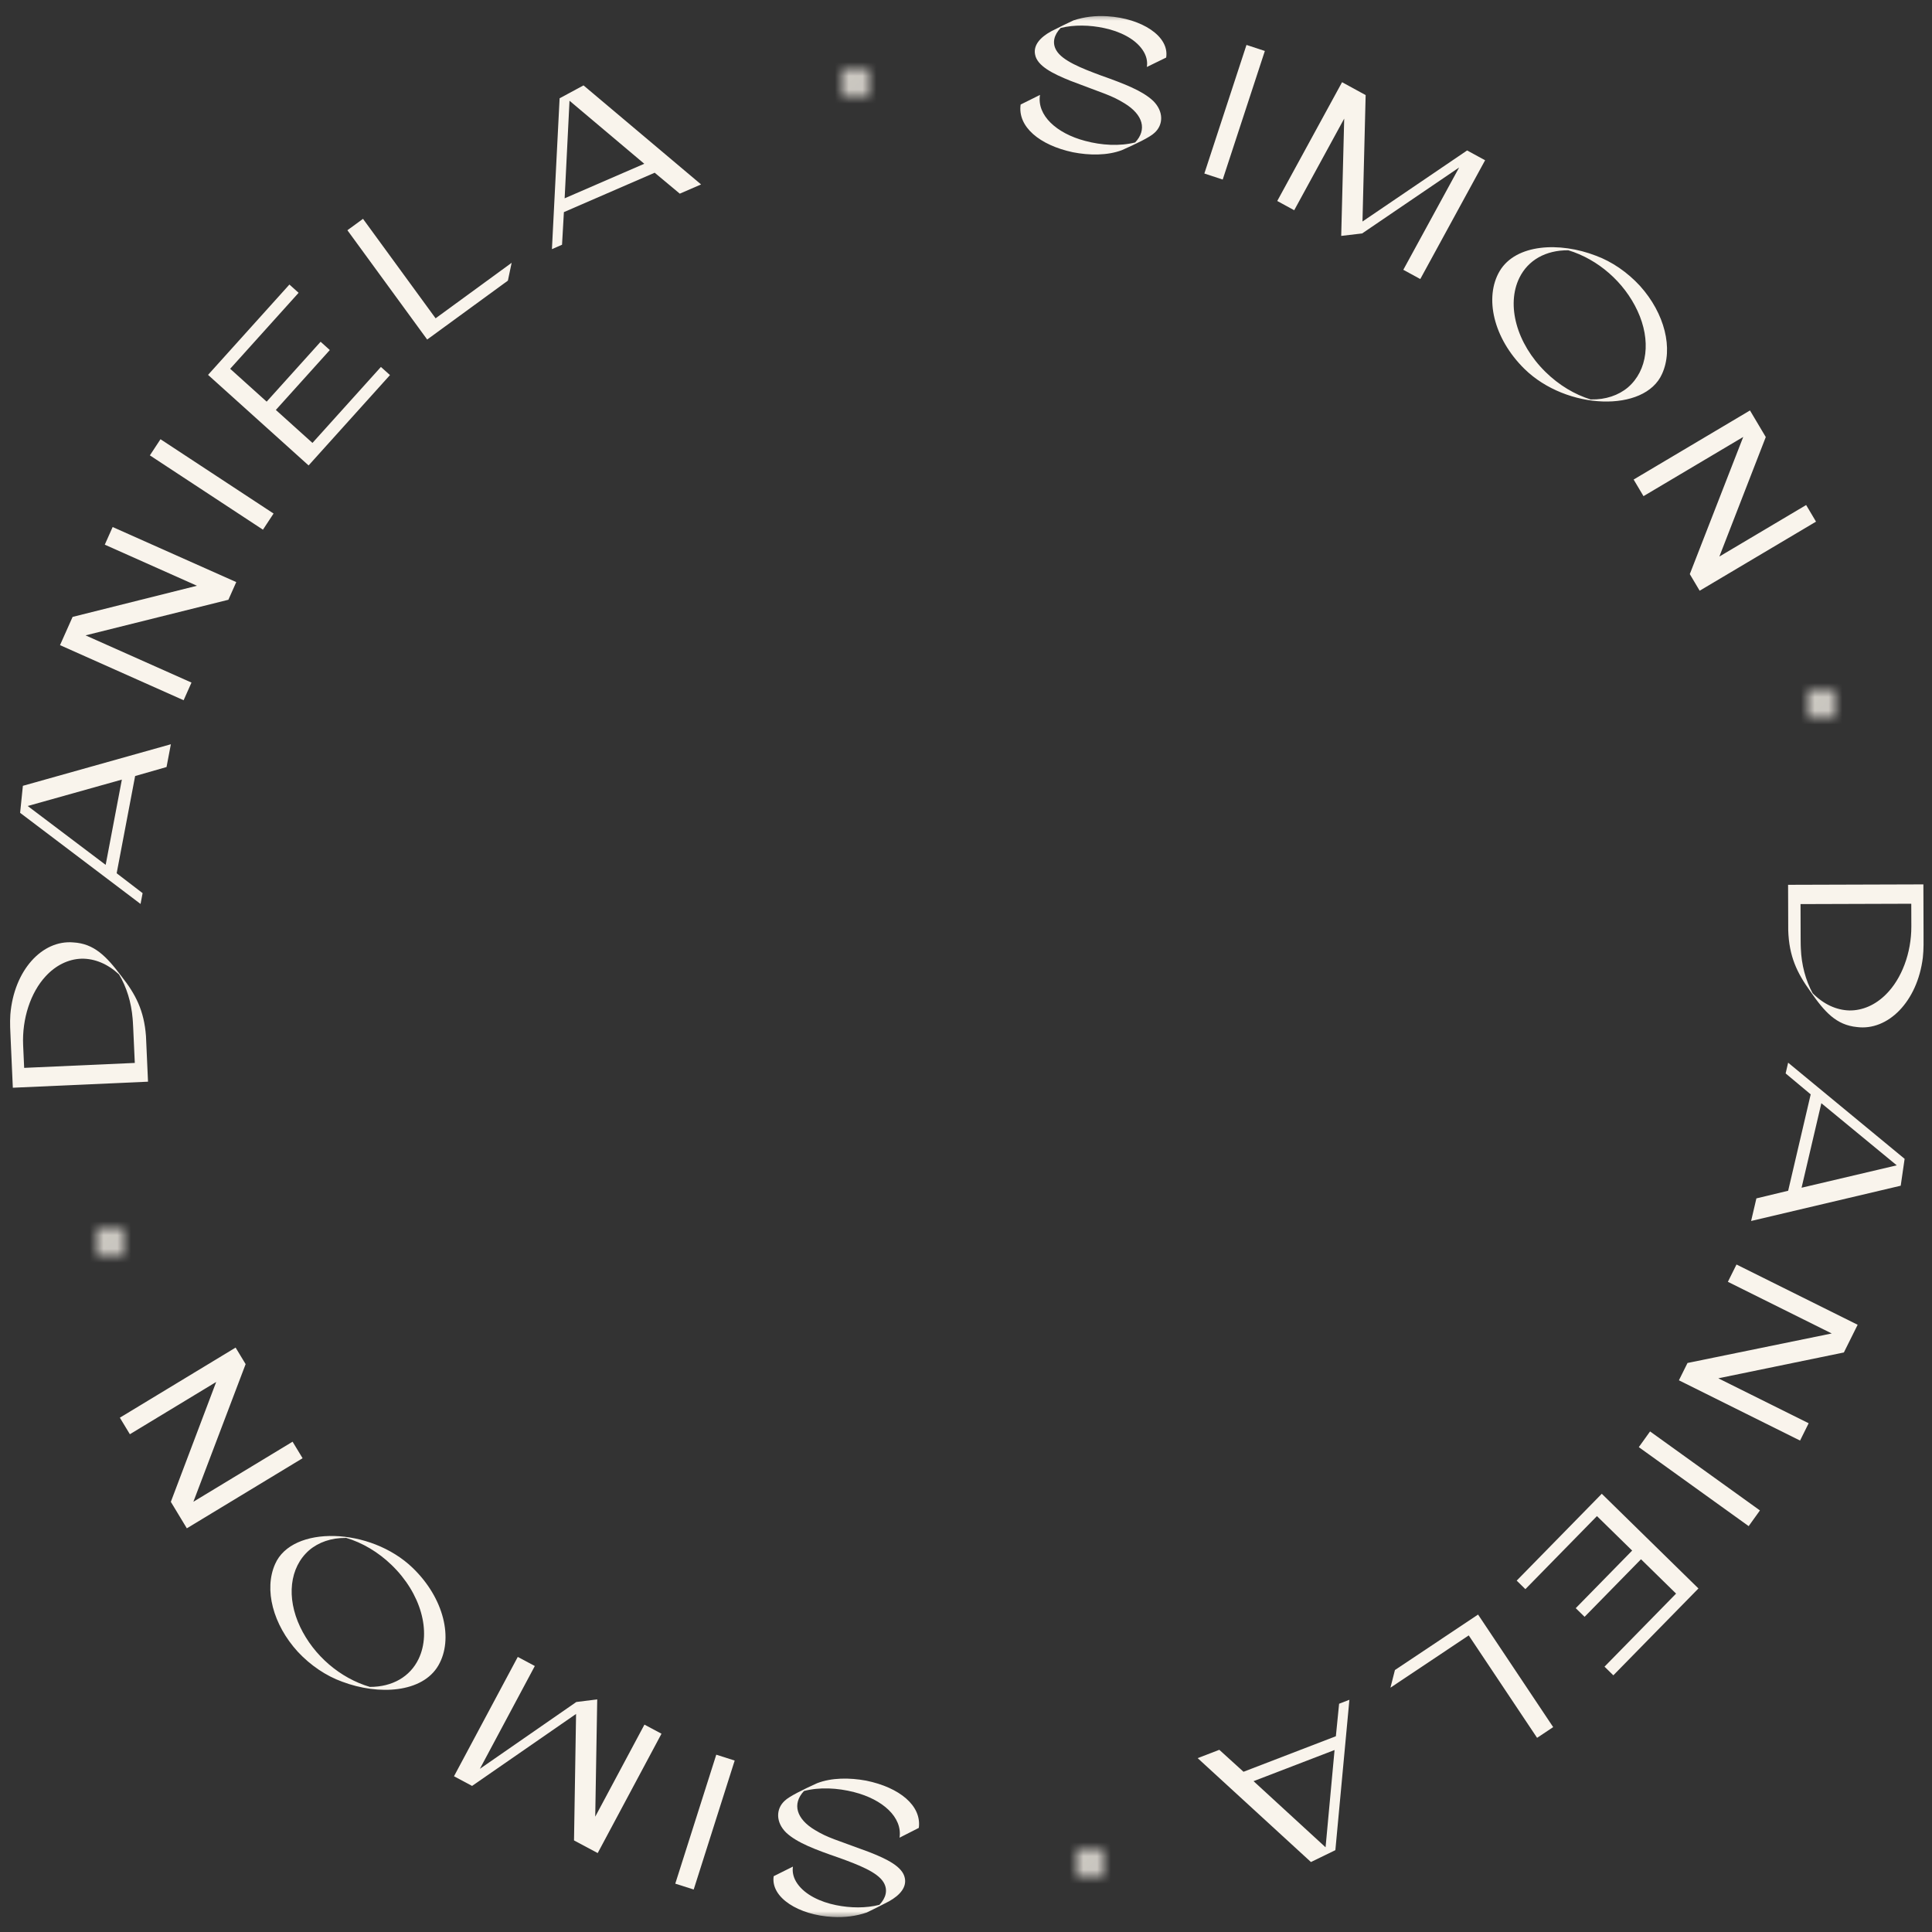 <?xml version="1.0" encoding="UTF-8"?>
<svg width="140px" height="140px" viewBox="0 0 140 140" version="1.1" xmlns="http://www.w3.org/2000/svg" xmlns:xlink="http://www.w3.org/1999/xlink">
    <rect x="0" y="0" width="140" height="140" fill="#333333" stroke="none"/>
    <title>Group 86</title>
    <defs>
        <path d="M49.367,0 C24.969,7.39 6.002,27.547 0,52.832 L0,52.832 L0,87.168 C6.002,112.453 24.969,132.61 49.367,140 L49.367,140 L90.633,140 C115.031,132.61 133.998,112.453 140,87.168 L140,87.168 L140,52.832 C133.998,27.547 115.031,7.39 90.633,0 L90.633,0 L49.367,0 Z" id="path-1"></path>
        <path d="M49.367,1 C24.969,8.284 6.002,28.153 0,53.077 L0,53.077 L0,86.923 C6.002,111.847 24.969,131.716 49.367,139 L49.367,139 L90.633,139 C115.031,131.716 133.998,111.847 140,86.923 L140,86.923 L140,53.077 C133.998,28.153 115.031,8.284 90.633,1 L90.633,1 L49.367,1 Z" id="path-3"></path>
        <path d="M49.367,1 C24.969,8.284 6.002,28.153 0,53.077 L0,53.077 L0,86.923 C6.002,111.847 24.969,131.716 49.367,139 L49.367,139 L90.633,139 C115.031,131.716 133.998,111.847 140,86.923 L140,86.923 L140,53.077 C133.998,28.153 115.031,8.284 90.633,1 L90.633,1 L49.367,1 Z" id="path-5"></path>
        <path d="M49.367,1 C24.969,8.284 6.002,28.153 0,53.077 L0,53.077 L0,86.923 C6.002,111.847 24.969,131.716 49.367,139 L49.367,139 L90.633,139 C115.031,131.716 133.998,111.847 140,86.923 L140,86.923 L140,53.077 C133.998,28.153 115.031,8.284 90.633,1 L90.633,1 L49.367,1 Z" id="path-7"></path>
        <path d="M49.367,1 C24.969,8.284 6.002,28.153 0,53.077 L0,53.077 L0,86.923 C6.002,111.847 24.969,131.716 49.367,139 L49.367,139 L90.633,139 C115.031,131.716 133.998,111.847 140,86.923 L140,86.923 L140,53.077 C133.998,28.153 115.031,8.284 90.633,1 L90.633,1 L49.367,1 Z" id="path-9"></path>
        <path d="M49.367,1 C24.969,8.284 6.002,28.153 0,53.077 L0,53.077 L0,86.923 C6.002,111.847 24.969,131.716 49.367,139 L49.367,139 L90.633,139 C115.031,131.716 133.998,111.847 140,86.923 L140,86.923 L140,53.077 C133.998,28.153 115.031,8.284 90.633,1 L90.633,1 L49.367,1 Z" id="path-11"></path>
        <path d="M49.367,1 C24.969,8.284 6.002,28.153 0,53.077 L0,53.077 L0,86.923 C6.002,111.847 24.969,131.716 49.367,139 L49.367,139 L90.633,139 C115.031,131.716 133.998,111.847 140,86.923 L140,86.923 L140,53.077 C133.998,28.153 115.031,8.284 90.633,1 L90.633,1 L49.367,1 Z" id="path-13"></path>
        <path d="M49.367,1 C24.969,8.284 6.002,28.153 0,53.077 L0,53.077 L0,86.923 C6.002,111.847 24.969,131.716 49.367,139 L49.367,139 L90.633,139 C115.031,131.716 133.998,111.847 140,86.923 L140,86.923 L140,53.077 C133.998,28.153 115.031,8.284 90.633,1 L90.633,1 L49.367,1 Z" id="path-15"></path>
        <path d="M49.367,1 C24.969,8.284 6.002,28.153 0,53.077 L0,53.077 L0,86.923 C6.002,111.847 24.969,131.716 49.367,139 L49.367,139 L90.633,139 C115.031,131.716 133.998,111.847 140,86.923 L140,86.923 L140,53.077 C133.998,28.153 115.031,8.284 90.633,1 L90.633,1 L49.367,1 Z" id="path-17"></path>
        <path d="M49.367,1 C24.969,8.284 6.002,28.153 0,53.077 L0,53.077 L0,86.923 C6.002,111.847 24.969,131.716 49.367,139 L49.367,139 L90.633,139 C115.031,131.716 133.998,111.847 140,86.923 L140,86.923 L140,53.077 C133.998,28.153 115.031,8.284 90.633,1 L90.633,1 L49.367,1 Z" id="path-19"></path>
        <path d="M49.367,1 C24.969,8.284 6.002,28.153 0,53.077 L0,53.077 L0,86.923 C6.002,111.847 24.969,131.716 49.367,139 L49.367,139 L90.633,139 C115.031,131.716 133.998,111.847 140,86.923 L140,86.923 L140,53.077 C133.998,28.153 115.031,8.284 90.633,1 L90.633,1 L49.367,1 Z" id="path-21"></path>
        <path d="M49.367,1 C24.969,8.284 6.002,28.153 0,53.077 L0,53.077 L0,86.923 C6.002,111.847 24.969,131.716 49.367,139 L49.367,139 L90.633,139 C115.031,131.716 133.998,111.847 140,86.923 L140,86.923 L140,53.077 C133.998,28.153 115.031,8.284 90.633,1 L90.633,1 L49.367,1 Z" id="path-23"></path>
        <path d="M49.367,1 C24.969,8.284 6.002,28.153 0,53.077 L0,53.077 L0,86.923 C6.002,111.847 24.969,131.716 49.367,139 L49.367,139 L90.633,139 C115.031,131.716 133.998,111.847 140,86.923 L140,86.923 L140,53.077 C133.998,28.153 115.031,8.284 90.633,1 L90.633,1 L49.367,1 Z" id="path-25"></path>
        <path d="M49.367,1 C24.969,8.284 6.002,28.153 0,53.077 L0,53.077 L0,86.923 C6.002,111.847 24.969,131.716 49.367,139 L49.367,139 L90.633,139 C115.031,131.716 133.998,111.847 140,86.923 L140,86.923 L140,53.077 C133.998,28.153 115.031,8.284 90.633,1 L90.633,1 L49.367,1 Z" id="path-27"></path>
        <path d="M49.367,1 C24.969,8.284 6.002,28.153 0,53.077 L0,53.077 L0,86.923 C6.002,111.847 24.969,131.716 49.367,139 L49.367,139 L90.633,139 C115.031,131.716 133.998,111.847 140,86.923 L140,86.923 L140,53.077 C133.998,28.153 115.031,8.284 90.633,1 L90.633,1" id="path-29"></path>
        <path d="M49.367,1 C24.969,8.284 6.002,28.153 0,53.077 L0,53.077 L0,86.923 C6.002,111.847 24.969,131.716 49.367,139 L49.367,139 L90.633,139 C115.031,131.716 133.998,111.847 140,86.923 L140,86.923 L140,53.077 C133.998,28.153 115.031,8.284 90.633,1 L90.633,1 L49.367,1 Z" id="path-31"></path>
        <path d="M49.367,1 C24.969,8.284 6.002,28.153 0,53.077 L0,53.077 L0,86.923 C6.002,111.847 24.969,131.716 49.367,139 L49.367,139 L90.633,139 C115.031,131.716 133.998,111.847 140,86.923 L140,86.923 L140,53.077 C133.998,28.153 115.031,8.284 90.633,1 L90.633,1 L49.367,1 Z" id="path-33"></path>
        <path d="M49.367,1 C24.969,8.284 6.002,28.153 0,53.077 L0,53.077 L0,86.923 C6.002,111.847 24.969,131.716 49.367,139 L49.367,139 L90.633,139 C115.031,131.716 133.998,111.847 140,86.923 L140,86.923 L140,53.077 C133.998,28.153 115.031,8.284 90.633,1 L90.633,1" id="path-35"></path>
        <path d="M49.367,1 C24.969,8.284 6.002,28.153 0,53.077 L0,53.077 L0,86.923 C6.002,111.847 24.969,131.716 49.367,139 L49.367,139 L90.633,139 C115.031,131.716 133.998,111.847 140,86.923 L140,86.923 L140,53.077 C133.998,28.153 115.031,8.284 90.633,1 L90.633,1 L49.367,1 Z" id="path-37"></path>
        <path d="M49.367,1 C24.969,8.284 6.002,28.153 0,53.077 L0,53.077 L0,86.923 C6.002,111.847 24.969,131.716 49.367,139 L49.367,139 L90.633,139 C115.031,131.716 133.998,111.847 140,86.923 L140,86.923 L140,53.077 C133.998,28.153 115.031,8.284 90.633,1 L90.633,1" id="path-39"></path>
        <path d="M49.367,1 C24.969,8.284 6.002,28.153 0,53.077 L0,53.077 L0,86.923 C6.002,111.847 24.969,131.716 49.367,139 L49.367,139 L90.633,139 C115.031,131.716 133.998,111.847 140,86.923 L140,86.923 L140,53.077 C133.998,28.153 115.031,8.284 90.633,1 L90.633,1 L49.367,1 Z" id="path-41"></path>
        <path d="M49.367,1 C24.969,8.284 6.002,28.153 0,53.077 L0,53.077 L0,86.923 C6.002,111.847 24.969,131.716 49.367,139 L49.367,139 L90.633,139 C115.031,131.716 133.998,111.847 140,86.923 L140,86.923 L140,53.077 C133.998,28.153 115.031,8.284 90.633,1 L90.633,1 L49.367,1 Z" id="path-43"></path>
        <path d="M49.367,1 C24.969,8.284 6.002,28.153 0,53.077 L0,53.077 L0,86.923 C6.002,111.847 24.969,131.716 49.367,139 L49.367,139 L90.633,139 C115.031,131.716 133.998,111.847 140,86.923 L140,86.923 L140,53.077 C133.998,28.153 115.031,8.284 90.633,1 L90.633,1" id="path-45"></path>
        <path d="M49.367,1 C24.969,8.284 6.002,28.153 0,53.077 L0,53.077 L0,86.923 C6.002,111.847 24.969,131.716 49.367,139 L49.367,139 L90.633,139 C115.031,131.716 133.998,111.847 140,86.923 L140,86.923 L140,53.077 C133.998,28.153 115.031,8.284 90.633,1 L90.633,1 L49.367,1 Z" id="path-47"></path>
        <path d="M61,6 C61,6.552 61.448,7 62,7 L62,7 C62.552,7 63,6.552 63,6 L63,6 C63,5.448 62.552,5 62,5 L62,5 C61.448,5 61,5.448 61,6 L61,6 Z" id="path-49"></path>
        <path d="M131,51 C131,51.552 131.448,52 132,52 L132,52 C132.552,52 133,51.552 133,51 L133,51 C133,50.448 132.552,50 132,50 L132,50 C131.448,50 131,50.448 131,51 L131,51 Z" id="path-51"></path>
        <path d="M78,135.001 C78,135.552 78.448,136.001 79,136.001 L79,136.001 C79.552,136.001 80,135.552 80,135.001 L80,135.001 C80,134.448 79.552,134.001 79,134.001 L79,134.001 C78.448,134.001 78,134.448 78,135.001 L78,135.001 Z" id="path-53"></path>
        <path d="M7,90 C7,90.552 7.448,91 8,91 L8,91 C8.552,91 9,90.552 9,90 L9,90 C9,89.448 8.552,89 8,89 L8,89 C7.448,89 7,89.448 7,90 L7,90 Z" id="path-55"></path>
    </defs>
    <g id="Page-1" stroke="none" stroke-width="1" fill="none" fill-rule="evenodd">
        <g id="Desktop-HD-Copy-9" transform="translate(-749, -82)">
            <g id="Group-86" transform="translate(749, 82)">
                <mask id="mask-2" fill="white">
                    <use xlink:href="#path-1"></use>
                </mask>
                <g id="Clip-2"></g>
                <path d="M130.496,68.736 C130.542,69.912 130.84,71.032 131.348,71.969 C132.134,72.765 133.06,73.196 134.013,73.221 C134.966,73.233 135.902,72.823 136.671,72.05 C137.8,70.926 138.509,69.061 138.503,67.128 L138.498,65.489 L130.473,65.514 C130.48,68.26 130.481,68.442 130.496,68.736 L130.496,68.736 Z M139.376,64.086 L139.387,67.545 C139.389,68.162 139.404,68.792 139.336,69.394 C138.94,72.59 136.805,74.712 134.563,74.424 C133.063,74.275 132.22,73.339 131.179,71.83 C130.208,70.488 129.643,69.285 129.582,67.422 L129.571,64.116 L139.376,64.086 Z" id="Fill-1" fill="#F9F4EC" mask="url(#mask-2)"></path>
                <mask id="mask-4" fill="white">
                    <use xlink:href="#path-3"></use>
                </mask>
                <g id="Clip-5"></g>
                <path d="M130.549,86.067 L137.445,84.444 L131.982,79.943 L130.549,86.067 Z M138.016,83.973 L137.733,85.921 L126.892,88.477 L127.275,86.84 L129.577,86.286 L131.21,79.302 L129.394,77.784 L129.575,77.006 L138.016,83.973 Z" id="Fill-4" fill="#F9F4EC" mask="url(#mask-4)"></path>
                <mask id="mask-6" fill="white">
                    <use xlink:href="#path-5"></use>
                </mask>
                <g id="Clip-8"></g>
                <polygon id="Fill-7" fill="#F9F4EC" mask="url(#mask-6)" points="134.612 95.998 133.614 98.005 124.515 99.877 131.062 103.134 130.439 104.389 121.66 100.022 122.283 98.767 132.734 96.628 125.209 92.885 125.833 91.631"></polygon>
                <mask id="mask-8" fill="white">
                    <use xlink:href="#path-7"></use>
                </mask>
                <g id="Clip-11"></g>
                <polygon id="Fill-10" fill="#F9F4EC" mask="url(#mask-8)" points="127.531 109.452 126.715 110.589 118.754 104.865 119.57 103.727"></polygon>
                <mask id="mask-10" fill="white">
                    <use xlink:href="#path-9"></use>
                </mask>
                <g id="Clip-14"></g>
                <polygon id="Fill-13" fill="#F9F4EC" mask="url(#mask-10)" points="123.075 115.106 116.909 121.4 116.269 120.773 121.455 115.479 118.913 112.989 114.825 117.161 114.184 116.534 118.272 112.361 115.721 109.862 110.535 115.156 109.905 114.538 116.071 108.244"></polygon>
                <mask id="mask-12" fill="white">
                    <use xlink:href="#path-11"></use>
                </mask>
                <g id="Clip-17"></g>
                <polygon id="Fill-16" fill="#F9F4EC" mask="url(#mask-12)" points="112.549 125.153 111.383 125.93 106.43 118.508 100.757 122.296 101.082 121.017 107.106 116.997"></polygon>
                <mask id="mask-14" fill="white">
                    <use xlink:href="#path-13"></use>
                </mask>
                <g id="Clip-20"></g>
                <path d="M90.837,129.07 L96.056,133.862 L96.707,126.813 L90.837,129.07 Z M96.766,134.069 L94.996,134.93 L86.787,127.401 L88.356,126.798 L90.109,128.389 L96.802,125.815 L97.037,123.459 L97.782,123.173 L96.766,134.069 Z" id="Fill-19" fill="#F9F4EC" mask="url(#mask-14)"></path>
                <mask id="mask-16" fill="white">
                    <use xlink:href="#path-15"></use>
                </mask>
                <g id="Clip-23"></g>
                <path d="M9.61,73.805 C9.515,72.632 9.172,71.526 8.626,70.611 C7.806,69.848 6.864,69.455 5.911,69.47 C4.959,69.498 4.039,69.947 3.303,70.75 C2.221,71.921 1.59,73.814 1.677,75.744 L1.751,77.382 L9.768,77.024 C9.645,74.281 9.637,74.099 9.61,73.805 L9.61,73.805 Z M0.93,78.821 L0.775,75.365 C0.748,74.748 0.707,74.119 0.75,73.515 C1.012,70.306 3.059,68.097 5.311,68.291 C6.815,68.377 7.697,69.278 8.799,70.742 C9.826,72.043 10.44,73.222 10.578,75.08 L10.726,78.383 L0.93,78.821 Z" id="Fill-22" fill="#F9F4EC" mask="url(#mask-16)"></path>
                <mask id="mask-18" fill="white">
                    <use xlink:href="#path-17"></use>
                </mask>
                <g id="Clip-26"></g>
                <path d="M8.83,56.493 L2.008,58.406 L7.657,62.672 L8.83,56.493 Z M1.458,58.901 L1.658,56.943 L12.382,53.931 L12.068,55.582 L9.792,56.234 L8.454,63.28 L10.334,64.72 L10.185,65.504 L1.458,58.901 Z" id="Fill-25" fill="#F9F4EC" mask="url(#mask-18)"></path>
                <mask id="mask-20" fill="white">
                    <use xlink:href="#path-19"></use>
                </mask>
                <g id="Clip-29"></g>
                <polygon id="Fill-28" fill="#F9F4EC" mask="url(#mask-20)" points="4.349 46.749 5.261 44.703 14.273 42.446 7.593 39.469 8.163 38.19 17.12 42.181 16.55 43.461 6.199 46.041 13.876 49.462 13.306 50.742"></polygon>
                <mask id="mask-22" fill="white">
                    <use xlink:href="#path-21"></use>
                </mask>
                <g id="Clip-32"></g>
                <polygon id="Fill-31" fill="#F9F4EC" mask="url(#mask-22)" points="10.861 32.998 11.63 31.828 19.824 37.213 19.054 38.383"></polygon>
                <mask id="mask-24" fill="white">
                    <use xlink:href="#path-23"></use>
                </mask>
                <g id="Clip-35"></g>
                <polygon id="Fill-34" fill="#F9F4EC" mask="url(#mask-24)" points="15.076 27.165 20.972 20.619 21.638 21.218 16.679 26.724 19.323 29.105 23.233 24.765 23.899 25.366 19.989 29.706 22.642 32.096 27.602 26.59 28.259 27.18 22.362 33.727"></polygon>
                <mask id="mask-26" fill="white">
                    <use xlink:href="#path-25"></use>
                </mask>
                <g id="Clip-38"></g>
                <polygon id="Fill-37" fill="#F9F4EC" mask="url(#mask-26)" points="25.174 16.684 26.305 15.858 31.565 23.066 37.075 19.044 36.804 20.335 30.955 24.604"></polygon>
                <mask id="mask-28" fill="white">
                    <use xlink:href="#path-27"></use>
                </mask>
                <g id="Clip-41"></g>
                <path d="M46.686,11.867 L41.269,7.3 L40.916,14.37 L46.686,11.867 Z M40.551,7.123 L42.284,6.188 L50.802,13.365 L49.26,14.034 L47.441,12.516 L40.862,15.371 L40.727,17.735 L39.995,18.054 L40.551,7.123 Z" id="Fill-40" fill="#F9F4EC" mask="url(#mask-28)"></path>
                <mask id="mask-30" fill="white">
                    <use xlink:href="#path-29"></use>
                </mask>
                <g id="Clip-44"></g>
                <path d="M66.58,132.456 L65.184,133.166 C65.406,131.685 63.959,130.389 61.885,129.863 C60.699,129.558 59.378,129.486 58.257,129.784 C57.393,130.716 57.697,131.797 59.049,132.608 C60.023,133.195 60.506,133.282 62.986,134.208 C64.284,134.716 65.404,135.268 65.565,136.084 C65.707,136.744 65.236,137.323 64.416,137.78 C64.093,137.958 62.975,138.512 62.808,138.588 C62.031,138.852 61.222,138.958 60.337,138.909 C57.877,138.779 55.831,137.506 56.064,135.956 L57.459,135.261 C57.396,135.675 57.502,136.101 57.782,136.499 C58.341,137.304 59.452,137.827 60.579,138.053 C61.623,138.268 62.755,138.281 63.727,138.031 C64.199,137.536 64.357,136.952 64.029,136.405 C63.59,135.66 62.184,135.121 60.771,134.612 C59.089,134.031 57.762,133.535 56.978,132.808 C56.2,132.053 56.22,131.077 56.86,130.494 C57.178,130.173 58.248,129.655 59.205,129.22 C60.259,128.81 61.562,128.81 62.761,129.031 C65.18,129.524 66.795,130.844 66.58,132.456" id="Fill-43" fill="#F9F4EC" mask="url(#mask-30)"></path>
                <mask id="mask-32" fill="white">
                    <use xlink:href="#path-31"></use>
                </mask>
                <g id="Clip-47"></g>
                <polygon id="Fill-46" fill="#F9F4EC" mask="url(#mask-32)" points="50.268 136.921 48.933 136.497 51.904 127.151 53.238 127.576"></polygon>
                <mask id="mask-34" fill="white">
                    <use xlink:href="#path-33"></use>
                </mask>
                <g id="Clip-50"></g>
                <polygon id="Fill-49" fill="#F9F4EC" mask="url(#mask-34)" points="43.312 134.28 41.595 133.363 41.744 124.199 34.208 129.415 32.898 128.715 37.52 120.066 38.755 120.726 34.774 128.176 41.761 123.334 43.277 123.143 43.133 131.643 46.699 124.972 47.934 125.633"></polygon>
                <mask id="mask-36" fill="white">
                    <use xlink:href="#path-35"></use>
                </mask>
                <g id="Clip-53"></g>
                <path d="M25.063,111.433 L25.053,111.444 C24.013,111.433 23.078,111.756 22.395,112.343 C20.98,113.586 20.742,115.771 21.75,117.892 C22.74,119.975 24.65,121.605 26.802,122.24 C28.435,122.241 29.71,121.505 30.332,120.215 C31.277,118.247 30.503,115.456 28.376,113.405 C27.4,112.462 26.257,111.788 25.063,111.433 M31.766,120.685 C30.613,122.667 27.447,122.863 24.793,121.861 C23.636,121.445 22.503,120.683 21.585,119.699 C19.777,117.72 19.117,115.175 19.935,113.338 C21.164,110.513 26.832,110.65 29.906,113.616 C32.185,115.814 32.873,118.773 31.766,120.685" id="Fill-52" fill="#F9F4EC" mask="url(#mask-36)"></path>
                <mask id="mask-38" fill="white">
                    <use xlink:href="#path-37"></use>
                </mask>
                <g id="Clip-56"></g>
                <polygon id="Fill-55" fill="#F9F4EC" mask="url(#mask-38)" points="13.539 110.748 12.379 108.829 15.666 100.142 9.411 103.93 8.685 102.731 17.073 97.651 17.799 98.85 14.013 108.823 21.201 104.471 21.927 105.668"></polygon>
                <mask id="mask-40" fill="white">
                    <use xlink:href="#path-39"></use>
                </mask>
                <g id="Clip-59"></g>
                <path d="M73.959,7.575 L75.362,6.878 C75.125,8.358 76.562,9.666 78.63,10.209 C79.813,10.528 81.134,10.61 82.258,10.322 C83.13,9.397 82.835,8.315 81.491,7.49 C80.522,6.895 80.041,6.804 77.568,5.855 C76.275,5.336 75.159,4.774 75.007,3.955 C74.871,3.296 75.347,2.72 76.171,2.269 C76.496,2.095 77.619,1.551 77.787,1.478 C78.565,1.22 79.376,1.122 80.26,1.179 C82.719,1.331 84.753,2.622 84.505,4.171 L83.105,4.854 C83.172,4.439 83.069,4.012 82.793,3.613 C82.242,2.802 81.136,2.268 80.01,2.033 C78.968,1.809 77.837,1.784 76.861,2.025 C76.386,2.517 76.222,3.1 76.545,3.648 C76.979,4.399 78.38,4.95 79.786,5.472 C81.464,6.067 82.787,6.577 83.563,7.31 C84.335,8.073 84.306,9.048 83.66,9.625 C83.34,9.942 82.266,10.451 81.304,10.878 C80.247,11.277 78.943,11.267 77.747,11.033 C75.332,10.519 73.73,9.184 73.959,7.575" id="Fill-58" fill="#F9F4EC" mask="url(#mask-40)"></path>
                <mask id="mask-42" fill="white">
                    <use xlink:href="#path-41"></use>
                </mask>
                <g id="Clip-62"></g>
                <polygon id="Fill-61" fill="#F9F4EC" mask="url(#mask-42)" points="90.325 3.256 91.656 3.693 88.602 13.011 87.272 12.574"></polygon>
                <mask id="mask-44" fill="white">
                    <use xlink:href="#path-43"></use>
                </mask>
                <g id="Clip-65"></g>
                <polygon id="Fill-64" fill="#F9F4EC" mask="url(#mask-44)" points="97.251 5.957 98.96 6.89 98.73 16.052 106.313 10.902 107.616 11.613 102.919 20.221 101.689 19.55 105.735 12.136 98.706 16.916 97.189 17.094 97.406 8.595 93.783 15.235 92.554 14.564"></polygon>
                <mask id="mask-46" fill="white">
                    <use xlink:href="#path-45"></use>
                </mask>
                <g id="Clip-68"></g>
                <path d="M115.294,28.956 L115.304,28.945 C116.344,28.965 117.281,28.651 117.969,28.07 C119.395,26.838 119.651,24.657 118.66,22.526 C117.69,20.434 115.794,18.788 113.648,18.136 C112.014,18.122 110.732,18.846 110.101,20.13 C109.138,22.09 109.887,24.887 111.996,26.956 C112.966,27.907 114.102,28.59 115.294,28.956 M108.67,19.646 C109.84,17.675 113.008,17.506 115.652,18.532 C116.806,18.957 117.932,19.729 118.843,20.721 C120.635,22.715 121.272,25.265 120.438,27.096 C119.186,29.91 113.518,29.726 110.469,26.733 C108.21,24.515 107.548,21.549 108.67,19.646" id="Fill-67" fill="#F9F4EC" mask="url(#mask-46)"></path>
                <mask id="mask-48" fill="white">
                    <use xlink:href="#path-47"></use>
                </mask>
                <g id="Clip-71"></g>
                <polygon id="Fill-70" fill="#F9F4EC" mask="url(#mask-48)" points="126.81 29.743 127.955 31.67 124.592 40.329 130.88 36.596 131.595 37.8 123.164 42.806 122.449 41.602 126.321 31.662 119.094 35.953 118.379 34.749"></polygon>
                <mask id="mask-50" fill="white">
                    <use xlink:href="#path-49"></use>
                </mask>
                <g id="Clip-75"></g>
                <polygon id="Fill-74" fill="#F9F4EC" mask="url(#mask-50)" points="56 12 68 12 68 0 56 0"></polygon>
                <mask id="mask-52" fill="white">
                    <use xlink:href="#path-51"></use>
                </mask>
                <g id="Clip-78"></g>
                <polygon id="Fill-77" fill="#F9F4EC" mask="url(#mask-52)" points="126 57 138 57 138 45 126 45"></polygon>
                <mask id="mask-54" fill="white">
                    <use xlink:href="#path-53"></use>
                </mask>
                <g id="Clip-81"></g>
                <polygon id="Fill-80" fill="#F9F4EC" mask="url(#mask-54)" points="73 141 85 141 85 129 73 129"></polygon>
                <mask id="mask-56" fill="white">
                    <use xlink:href="#path-55"></use>
                </mask>
                <g id="Clip-84"></g>
                <polygon id="Fill-83" fill="#F9F4EC" mask="url(#mask-56)" points="2 96 14 96 14 84 2 84"></polygon>
            </g>
        </g>
    </g>
</svg>